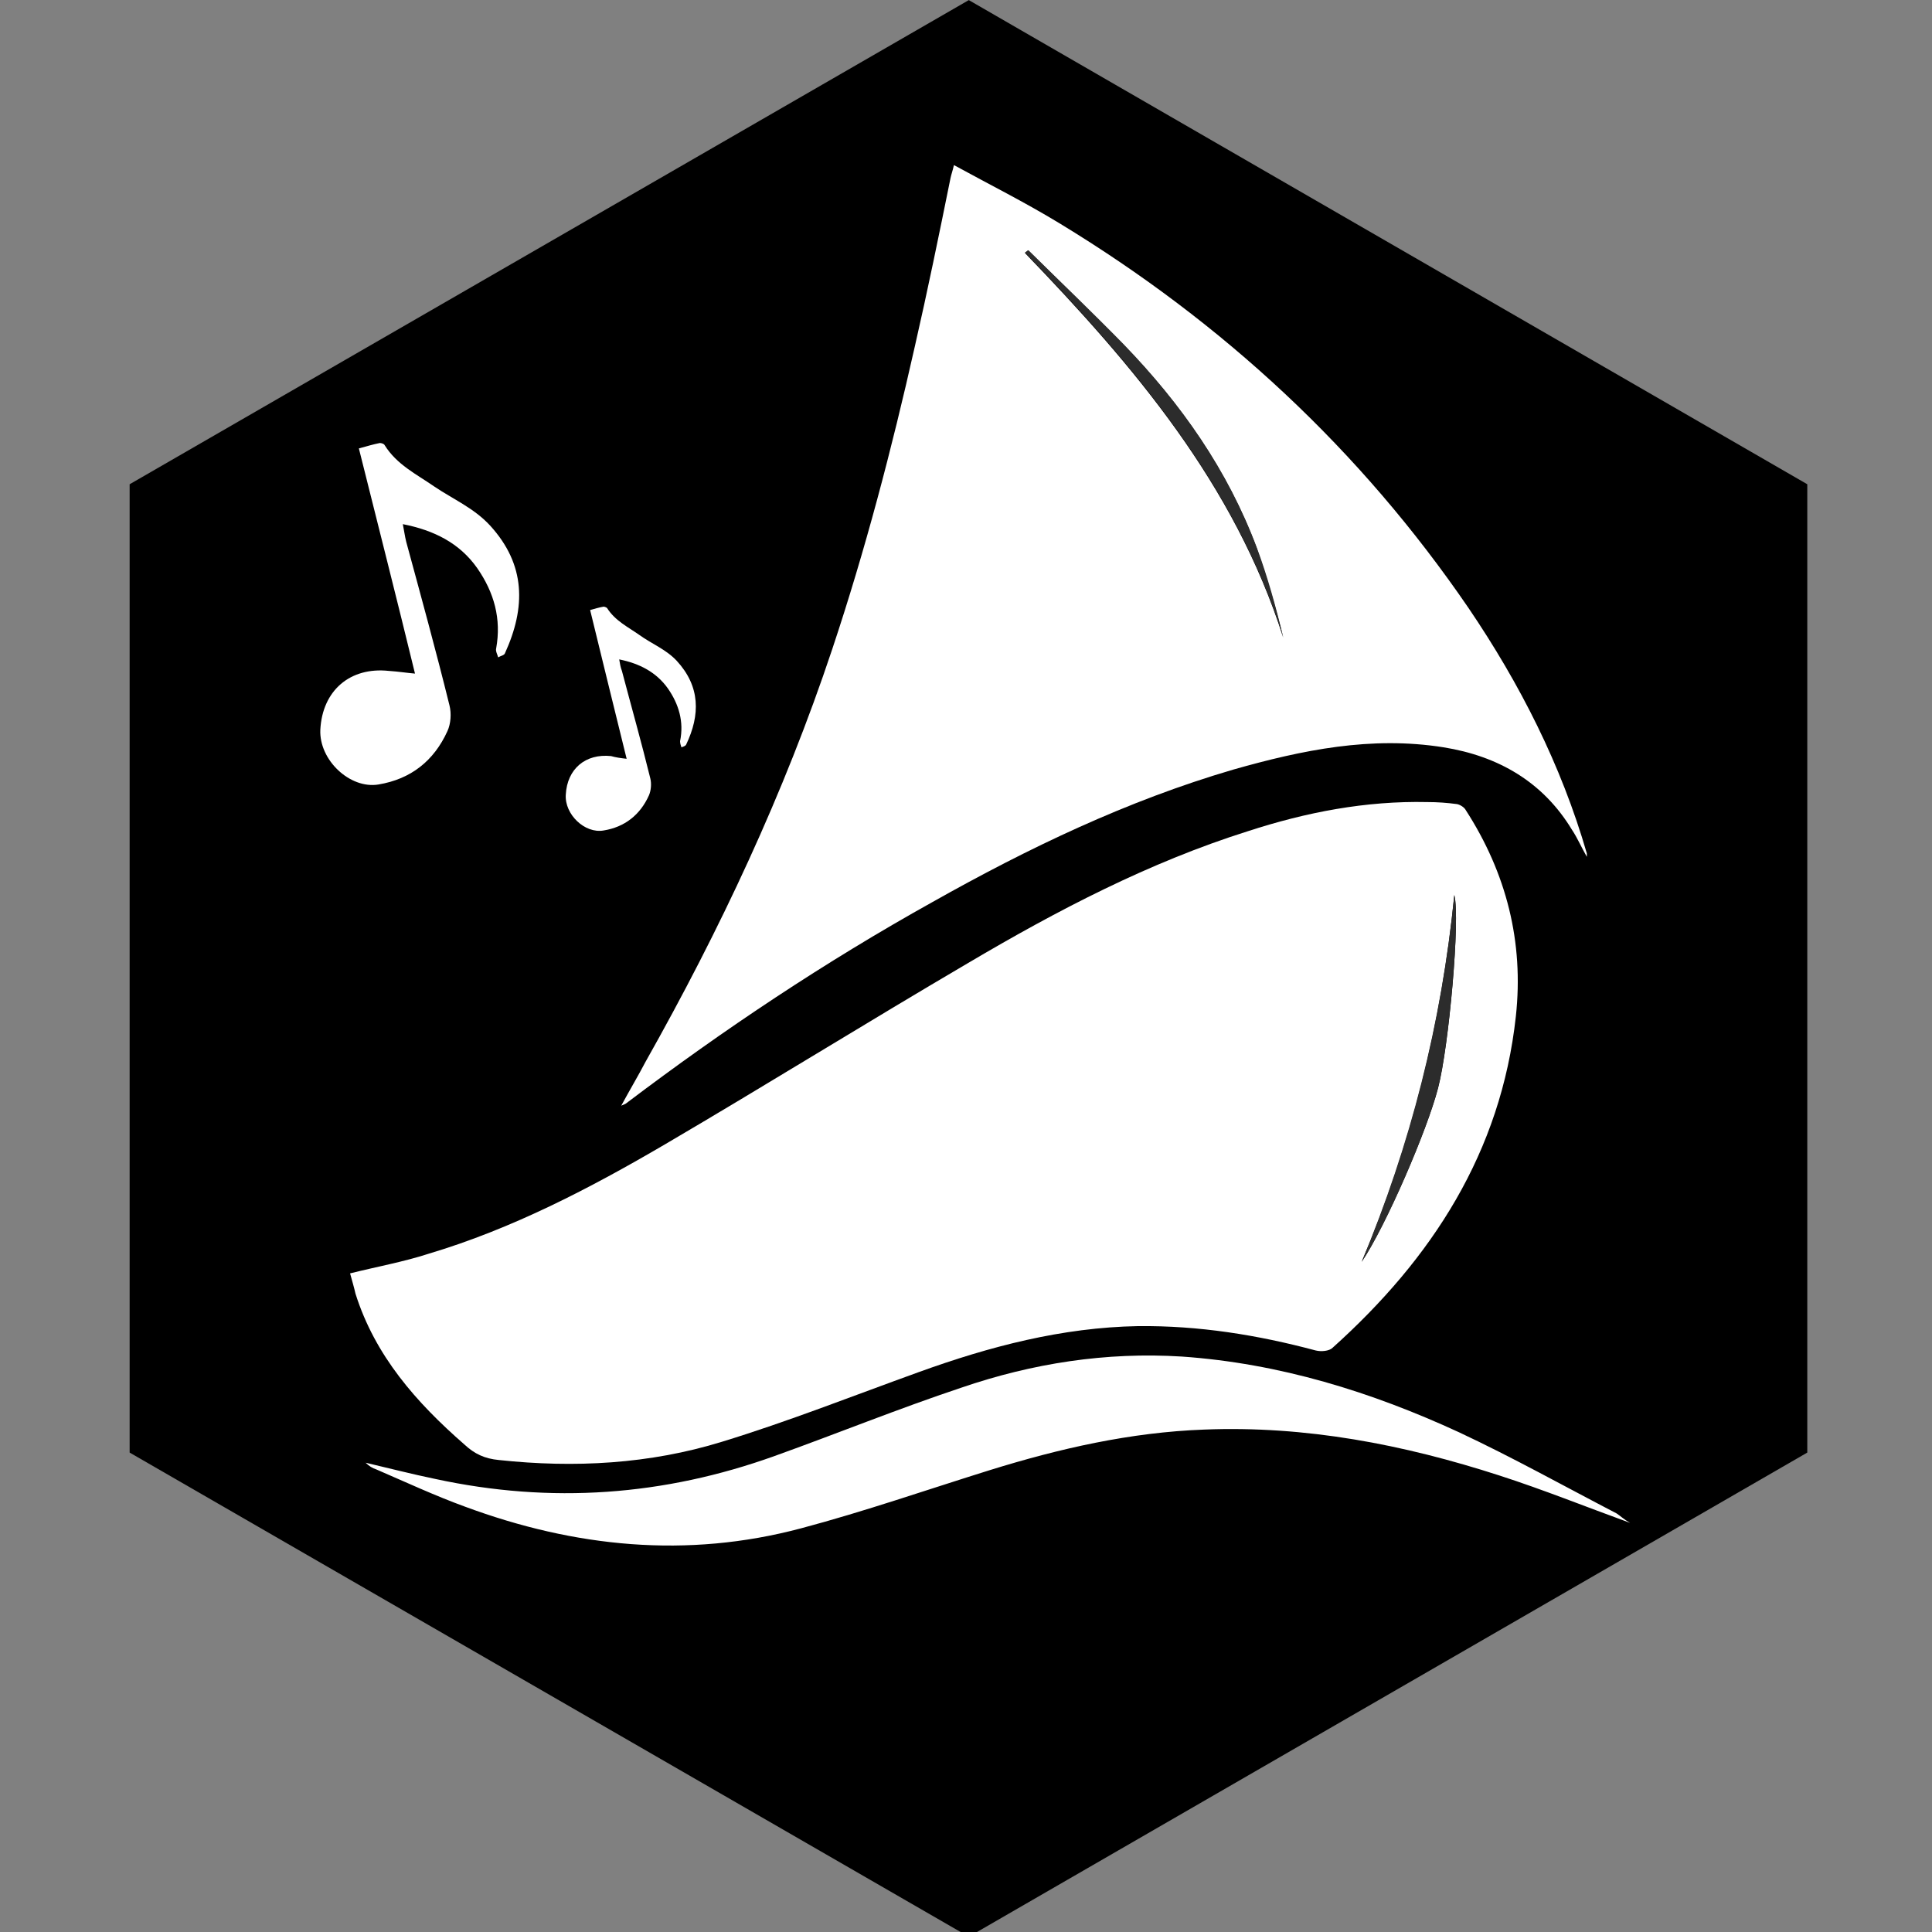 <svg xmlns="http://www.w3.org/2000/svg" xmlns:svg="http://www.w3.org/2000/svg" id="Layer_1" width="40" height="40" x="0" y="0" enable-background="new 0 0 300 300" version="1.1" viewBox="0 0 40 40" xml:space="preserve"><rect x="0" y="0" width="40" height="40" fill="#808080" stroke="none"/><g id="g817" transform="matrix(0.14,0,0,0.14,-1.236,-0.908)"><path style="fill:#fff" id="path815" d="m 108.7,149.8 c 0,0.4 0,0.8 0,1.2 0,0.4 0.1,0.8 0.1,1.2 0.7,5.3 3.1,9.7 7.6,12.7 4.4,3 10.6,2.9 15,-0.1 4.3,-2.9 6.6,-7 7.4,-12.1 0.8,-5 -0.2,-9.6 -3,-13.7 -3.1,-4.5 -7.4,-6.9 -13,-6.5 -3.5,0.2 -6.5,1.7 -8.9,4.2 -3.6,3.6 -5.1,8.1 -5.2,13.1 z m 86.7,-0.2 c 0,-0.5 -0.1,-1.3 -0.2,-2.1 -0.6,-4.7 -2.5,-8.7 -6.2,-11.7 -3.1,-2.6 -6.6,-3.7 -10.6,-3.2 -4.3,0.6 -7.7,2.9 -10.1,6.4 -2.9,4.2 -3.8,8.8 -3.1,13.8 0.6,4.3 2.5,8 5.8,10.9 5.5,4.9 13.8,4.6 19,-0.6 3.7,-3.7 5.4,-8.2 5.4,-13.5 z"/></g><polygon style="fill:#000;fill-opacity:1" id="polygon821" points="28 78.1 152.1 6.5 276.1 78.1 276.1 221.3 152.1 292.9 28 221.3" transform="matrix(0.14,0,0,0.14,-1.236,-0.908)"/><g id="g854" transform="matrix(0.14,0,0,0.14,-1.236,-0.908)"><g id="g833"><path style="fill:#fff" id="path823" d="m 60.6,194.8 c 4,-1 7.9,-1.7 11.6,-2.9 12.4,-3.7 23.9,-9.7 35,-16.2 15,-8.8 29.8,-18 44.8,-26.8 13.2,-7.8 26.8,-14.9 41.4,-19.5 8.6,-2.8 17.4,-4.5 26.5,-4.3 1.5,0 2.9,0.1 4.4,0.3 0.5,0.1 1.1,0.5 1.3,0.9 6,9.3 8.6,19.5 7.4,30.5 -2.2,20.1 -12.4,35.8 -27.1,49 -0.5,0.5 -1.7,0.6 -2.5,0.4 -8.6,-2.3 -17.3,-3.7 -26.3,-3.6 -11.2,0.2 -21.9,3 -32.4,6.8 -9.7,3.5 -19.3,7.3 -29.1,10.3 -10.7,3.3 -21.8,3.9 -33,2.7 -2.1,-0.2 -3.6,-0.9 -5.1,-2.3 -7.1,-6.2 -13.2,-13.1 -16.1,-22.3 -0.2,-0.9 -0.5,-1.9 -0.8,-3 z m 149.6,-1.7 c 3.6,-5.4 9.7,-19.5 11.3,-25.7 1.6,-6.1 3.3,-25.1 2.4,-28.5 -1.9,19 -6.4,37 -13.7,54.2 z"/><path style="fill:#fff" id="path825" d="m 100.7,170 c 1.3,-2.4 2.5,-4.4 3.6,-6.5 11,-19.5 20.5,-39.7 27.6,-61 4.9,-14.7 8.8,-29.6 12.2,-44.7 1.9,-8.3 3.6,-16.6 5.3,-25 0.1,-0.5 0.3,-1 0.5,-1.9 5.3,2.9 10.5,5.5 15.6,8.6 24.2,14.7 44.5,33.5 60.5,56.9 7.6,11.2 13.7,23.2 17.5,36.3 0,0.1 0,0.2 0,0.5 -0.8,-1.4 -1.4,-2.8 -2.2,-4 -4.3,-7.1 -10.9,-10.9 -19,-12.2 -10.7,-1.7 -20.9,0.4 -31.1,3.3 -15.7,4.6 -30.3,11.6 -44.5,19.6 -15.8,8.8 -30.8,18.8 -45.2,29.7 -0.1,0.1 -0.3,0.2 -0.8,0.4 z M 160.9,43.5 c -0.2,0.1 -0.3,0.3 -0.5,0.4 16.1,16.7 31,34.2 38.2,56.9 -1.1,-4.5 -2.4,-8.9 -3.9,-13.2 -4.3,-11.5 -11.2,-21.4 -19.7,-30.1 -4.7,-4.8 -9.5,-9.4 -14.1,-14 z"/><path style="fill:#fff" id="path827" d="m 249.9,231.7 c -6.6,-2.4 -12.8,-4.9 -19.3,-7 -14.2,-4.6 -28.7,-7.4 -43.7,-6.8 -10.9,0.4 -21.4,2.8 -31.7,6 -9.3,2.9 -18.5,6.1 -27.9,8.6 -16.9,4.5 -33.5,2.8 -49.7,-3.2 -4.4,-1.6 -8.7,-3.6 -13.1,-5.5 -0.6,-0.2 -1.1,-0.5 -1.6,-1 3.4,0.8 6.9,1.7 10.3,2.4 17.1,3.7 33.8,2.5 50.2,-3.4 9.2,-3.3 18.3,-7 27.6,-10.1 10.5,-3.6 21.4,-5.3 32.6,-4.6 14.4,1 28,5.2 41,11.2 7.9,3.7 15.6,8 23.3,12 0.6,0.4 1.1,0.9 2,1.4 z"/><path style="fill:#2c2c2c" id="path829" d="m 210.2,193.1 c 7.2,-17.3 11.8,-35.2 13.7,-54.3 0.9,3.4 -0.8,22.4 -2.4,28.5 -1.6,6.3 -7.7,20.5 -11.3,25.8 z"/><path style="fill:#2c2c2c" id="path831" d="m 160.9,43.5 c 4.7,4.6 9.5,9.2 14.1,13.9 8.5,8.8 15.4,18.6 19.7,30.1 1.6,4.3 2.8,8.7 3.9,13.2 -7.2,-22.7 -22.1,-40.2 -38.2,-56.9 0.1,0 0.3,-0.2 0.5,-0.3 z"/></g><path style="fill:#fff" id="path835" d="m 101.5,118.7 c -1.8,-7.3 -3.6,-14.6 -5.4,-22 0.7,-0.2 1.4,-0.4 2,-0.5 0.1,0 0.4,0.1 0.5,0.2 1.2,1.9 3.1,2.8 4.8,4 1.8,1.3 3.9,2.1 5.5,3.8 3.5,3.8 3.5,8 1.4,12.4 -0.1,0.2 -0.4,0.3 -0.7,0.4 -0.1,-0.3 -0.2,-0.6 -0.2,-0.9 0.6,-2.9 -0.2,-5.5 -1.8,-7.8 -1.7,-2.4 -4.2,-3.7 -7.2,-4.3 0.1,0.6 0.2,1.2 0.4,1.7 1.4,5.3 2.9,10.6 4.2,15.9 0.2,0.8 0.1,1.8 -0.2,2.5 -1.3,2.9 -3.6,4.7 -6.7,5.2 -2.8,0.5 -5.8,-2.4 -5.6,-5.3 0.2,-3.8 2.9,-6.1 6.7,-5.7 0.7,0.2 1.4,0.3 2.3,0.4 z"/><path style="fill:#fff" id="path837" d="M 70.2,106.1 C 67.5,95 64.7,84 61.9,72.8 63,72.5 64,72.2 65,72 c 0.2,0 0.6,0.1 0.7,0.3 1.8,2.9 4.7,4.3 7.3,6.1 2.8,1.9 5.9,3.2 8.3,5.8 5.3,5.8 5.3,12.1 2.2,18.9 -0.1,0.3 -0.7,0.4 -1,0.6 -0.1,-0.4 -0.4,-0.9 -0.3,-1.3 C 83,98 81.9,94.1 79.4,90.5 76.8,86.8 73,84.9 68.4,84 c 0.2,1 0.3,1.8 0.5,2.6 2.2,8.1 4.4,16.1 6.4,24.2 0.3,1.2 0.2,2.7 -0.3,3.8 -2,4.4 -5.4,7.1 -10.2,7.9 -4.2,0.7 -8.8,-3.6 -8.6,-8.1 0.3,-5.8 4.4,-9.3 10.1,-8.7 1.5,0.1 2.7,0.3 3.9,0.4 z"/></g></svg>
